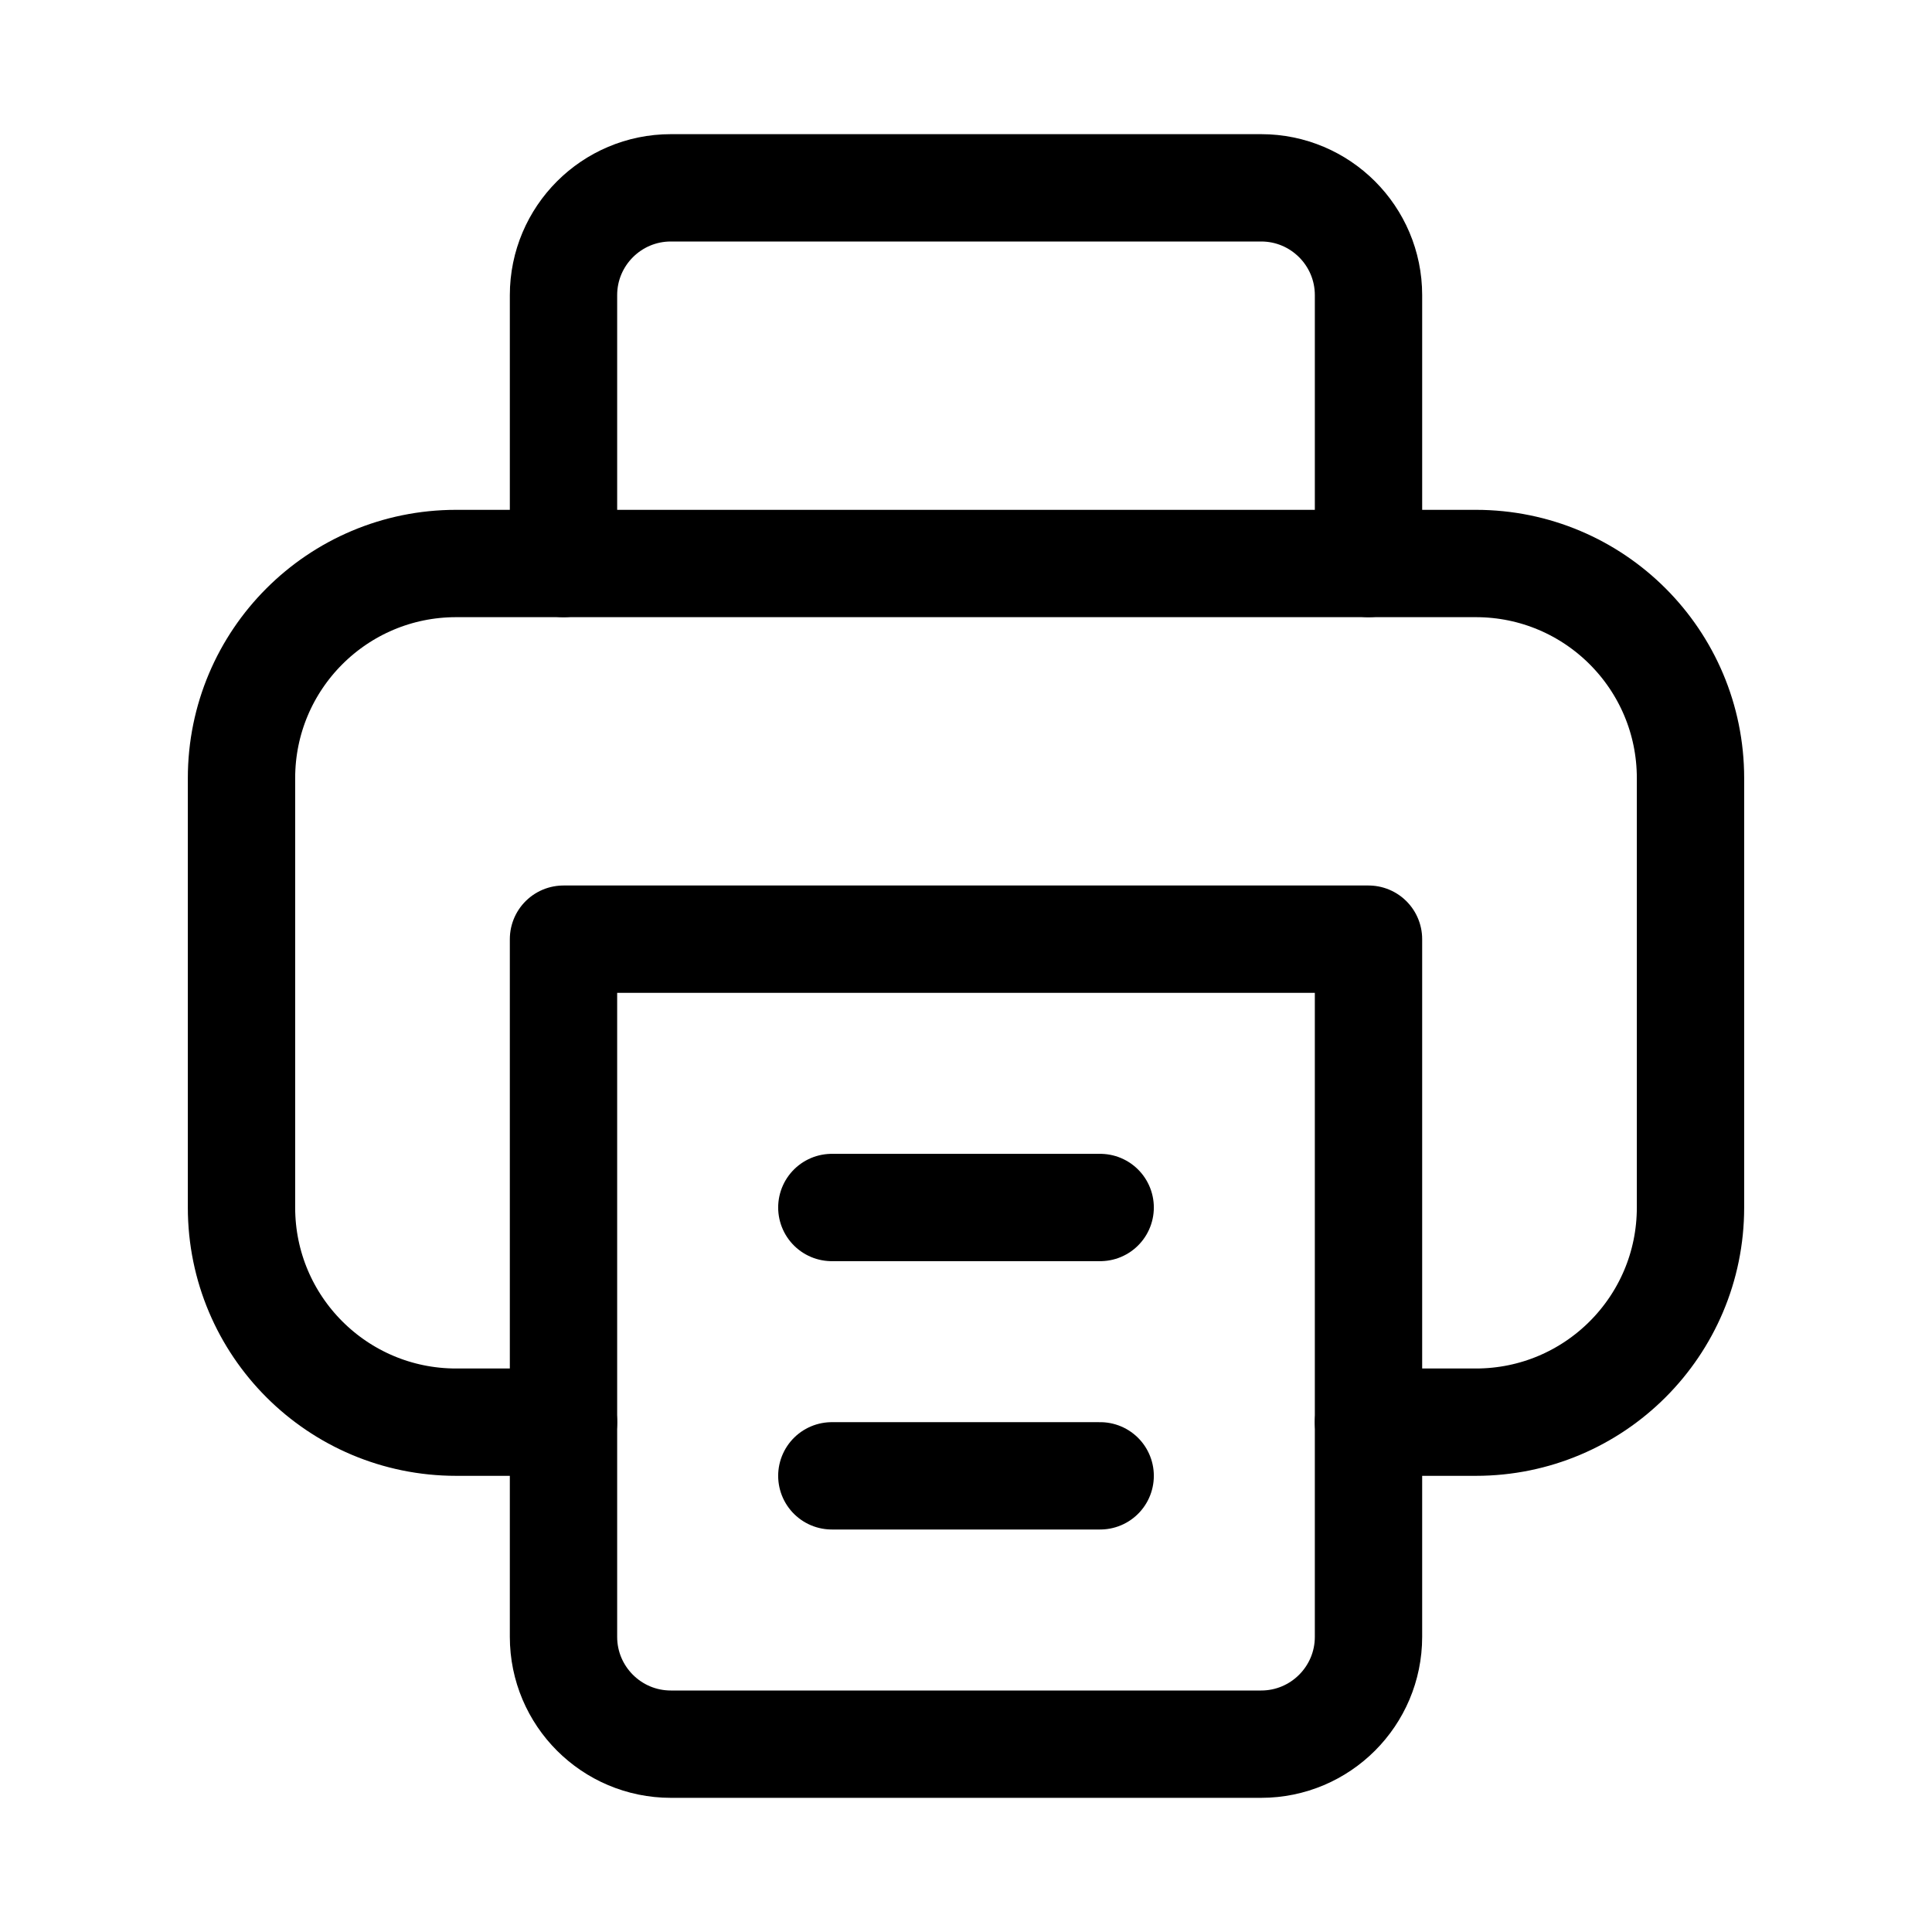 <svg xmlns="http://www.w3.org/2000/svg" height="18" width="18" viewBox="0 0 18 18"><title>print 2</title><g fill="none" stroke="currentColor" class="nc-icon-wrapper"><path d="M5.25,5.25V2.75c0-.552,.448-1,1-1h5.5c.552,0,1,.448,1,1v2.5" stroke-linecap="round" stroke-linejoin="round" stroke="currentColor"></path><path d="M5.25,13.25h-1c-1.105,0-2-.895-2-2V7.25c0-1.105,.895-2,2-2H13.75c1.105,0,2,.895,2,2v4c0,1.105-.895,2-2,2h-1" stroke-linecap="round" stroke-linejoin="round"></path><path d="M12.75,8.75v6.5c0,.552-.448,1-1,1H6.25c-.552,0-1-.448-1-1v-6.5h7.5Z" stroke-linecap="round" stroke-linejoin="round" stroke="currentColor"></path><line x1="7.75" y1="13.75" x2="10.25" y2="13.75" stroke-linecap="round" stroke-linejoin="round" stroke="currentColor"></line><line x1="7.75" y1="11.25" x2="10.25" y2="11.25" stroke-linecap="round" stroke-linejoin="round" stroke="currentColor"></line></g></svg>